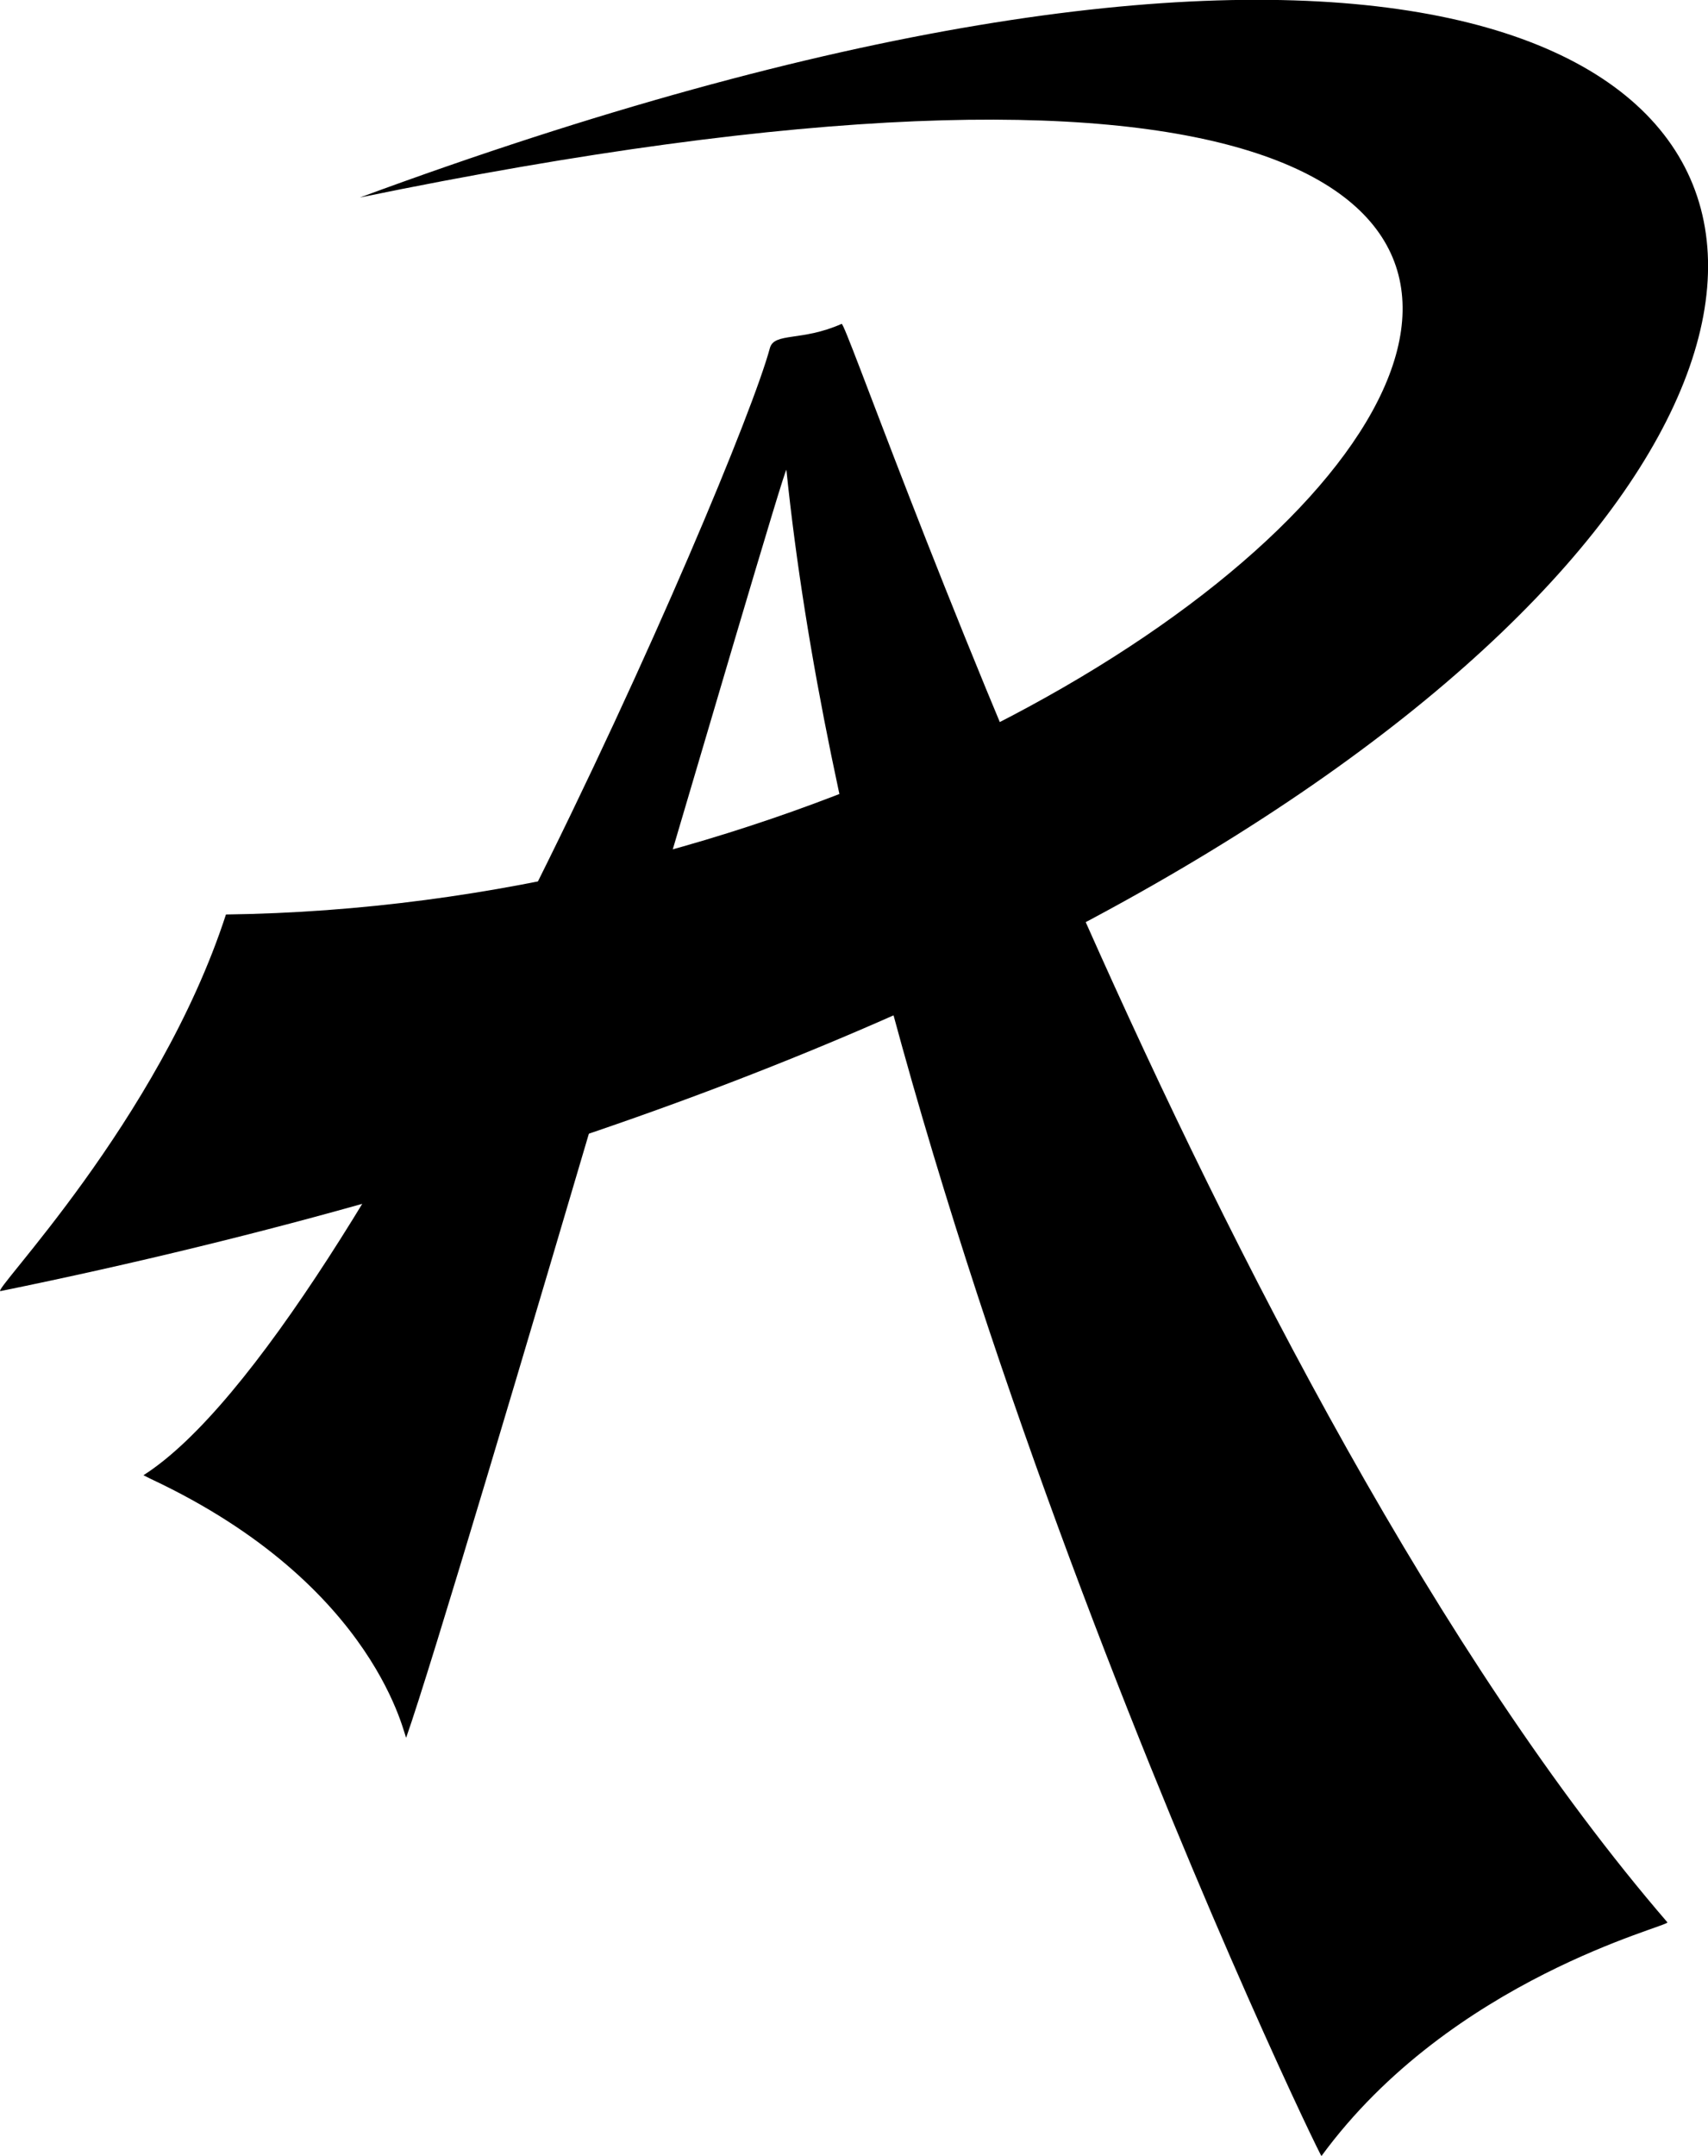 <?xml version="1.0" encoding="utf-8"?>
<!-- Generator: Adobe Illustrator 18.1.1, SVG Export Plug-In . SVG Version: 6.00 Build 0)  -->
<svg version="1.1" id="Layer_1" xmlns="http://www.w3.org/2000/svg" xmlns:xlink="http://www.w3.org/1999/xlink" x="0px" y="0px"
	 viewBox="0 0 269.1 339.5" enable-background="new 0 0 269.1 339.5" xml:space="preserve">
<path fill-rule="evenodd" clip-rule="evenodd" d="M56.7,31.1C340.3-27.3,205.4,141.8,35.6,144C25,176.6-1.7,203.7,0.1,203.3
	C340.9,133.7,355.8-79.2,56.7,31.1z"/>
<path fill-rule="evenodd" clip-rule="evenodd" d="M22.6,232.3c34.2-21.8,93.5-158.1,98.7-177.5c0.7-2.5,5-1,11.3-3.8
	c1.2-0.5,58.2,168.3,130.1,251.7c0.5,0.6-34,8.8-54.5,36.8c-0.2,0.3-72.3-148.9-84.3-265.5c-0.2-1.6-52,177.2-59.9,199.6
	c-0.2,0.6-4.2-23.8-40.2-40.7"/>
</svg>

